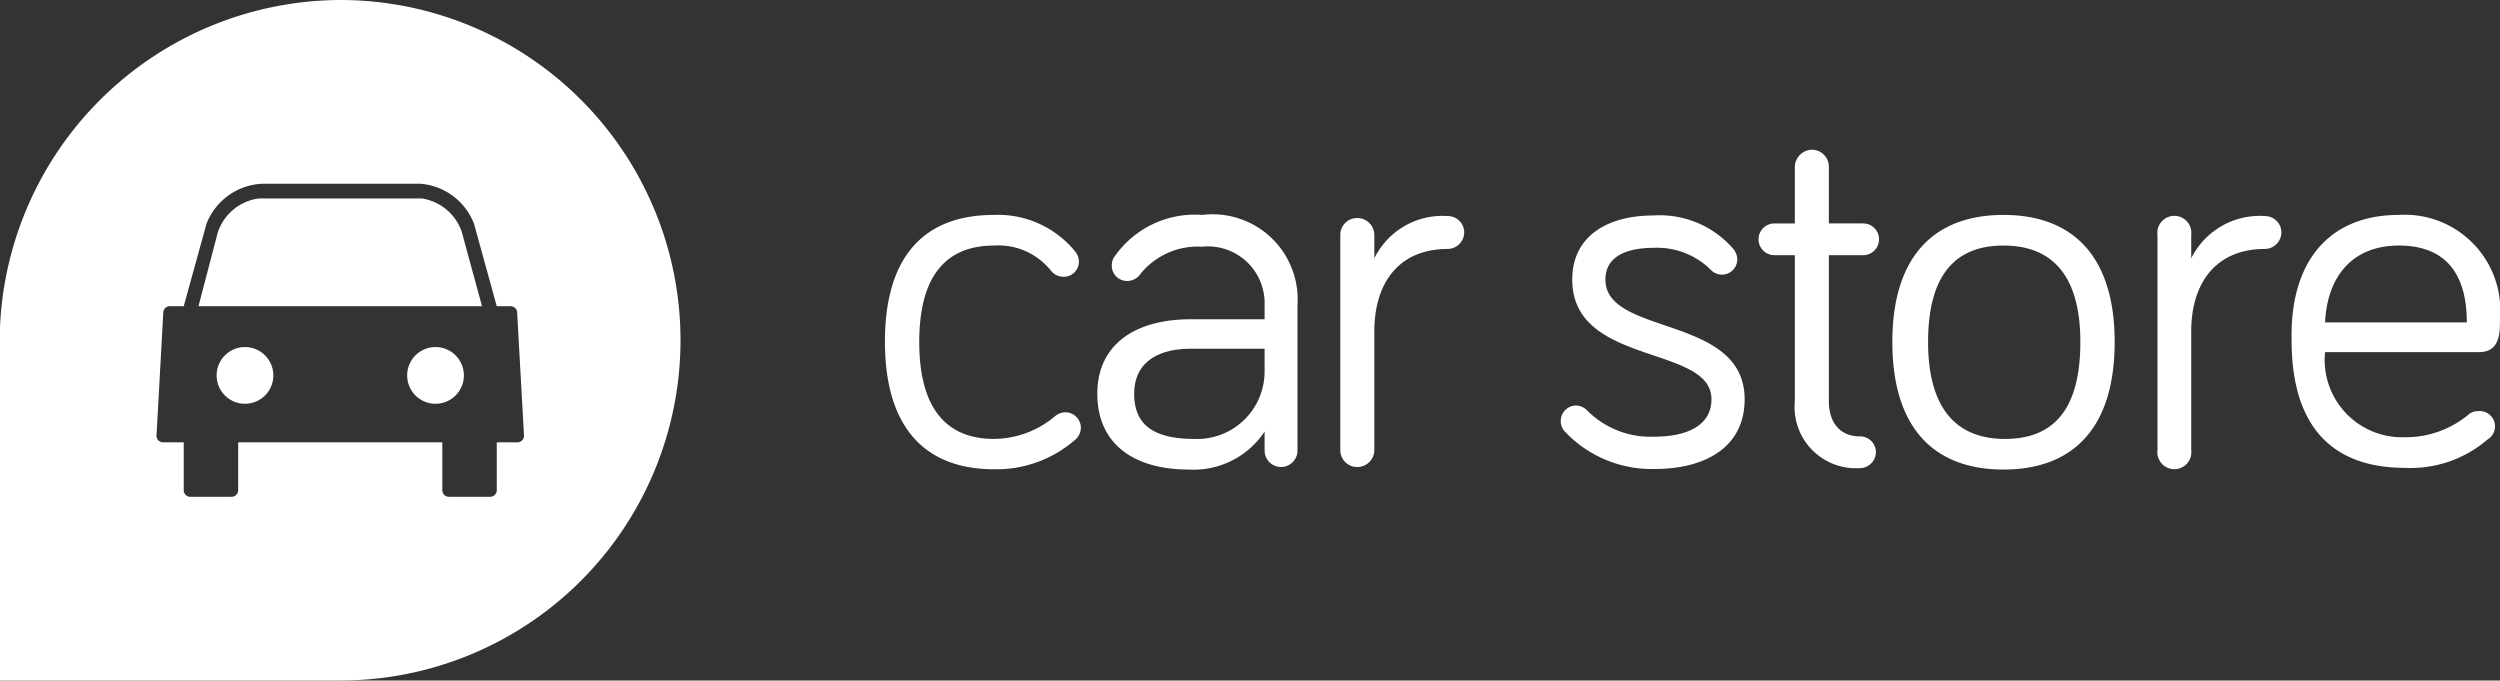 <svg xmlns="http://www.w3.org/2000/svg" viewBox="0 0 88.17 24"><rect x="0" y="0" width="88.17" height="24" fill="#333333" stroke="none"/><path style="fill: #FFF;" d="M14.88 7H9.12a1.77 1.77 0 0 0-1.44 1.2L7 10.8h10l-.72-2.64A1.77 1.77 0 0 0 14.88 7zm-6.24 5.24a1 1 0 1 0 1 1 1 1 0 0 0-1-1zm6.72 0a1 1 0 1 0 1 1 1 1 0 0 0-1-1zM12 0A12.06 12.06 0 0 0 0 11.54V24h12a12 12 0 0 0 0-24zm6.24 15.6h-.72v1.68a.23.23 0 0 1-.24.24h-1.44a.23.23 0 0 1-.24-.24V15.6H8.4v1.68a.23.23 0 0 1-.24.24H6.72a.23.23 0 0 1-.24-.24V15.6h-.72a.23.23 0 0 1-.24-.24L5.76 11a.23.23 0 0 1 .24-.2h.48l.8-2.9a2.21 2.21 0 0 1 2-1.42h5.54a2.21 2.21 0 0 1 1.9 1.42l.8 2.9H18a.23.23 0 0 1 .24.24l.24 4.32a.23.23 0 0 1-.24.24zm16.81-8.02a3.51 3.51 0 0 1 2.87 1.29.56.56 0 0 1 .13.35.53.53 0 0 1-.54.54.55.55 0 0 1-.45-.22 2.37 2.37 0 0 0-2-.88c-1.72 0-2.64 1.1-2.64 3.4s.92 3.42 2.64 3.42a3.38 3.38 0 0 0 2.16-.81.57.57 0 0 1 .36-.13.55.55 0 0 1 .54.55.58.58 0 0 1-.25.46 4.21 4.21 0 0 1-2.81 1c-2.41 0-3.85-1.44-3.85-4.5s1.43-4.47 3.84-4.47zm5.18 2.07a.58.58 0 0 1-.48.26.54.54 0 0 1-.54-.54.52.52 0 0 1 .09-.31 3.45 3.45 0 0 1 3.1-1.48 3 3 0 0 1 3.36 3.17v5.14a.58.58 0 0 1-1.16 0v-.67a3 3 0 0 1-2.67 1.34c-2 0-3.23-.95-3.23-2.67s1.3-2.63 3.3-2.63h2.6v-.51a2 2 0 0 0-2.2-2.05 2.6 2.6 0 0 0-2.17.95zm4.37 3.44v-.79H42c-1.21 0-2 .51-2 1.59s.67 1.59 2.12 1.59a2.38 2.38 0 0 0 2.48-2.39zm3.87-3.98a2.68 2.68 0 0 1 2.59-1.49.58.58 0 0 1 .58.58.59.59 0 0 1-.58.58c-1.72 0-2.59 1.19-2.59 2.91v4.18a.6.6 0 0 1-.6.6.59.59 0 0 1-.6-.6V8.29a.59.59 0 0 1 .6-.6.6.6 0 0 1 .6.6zm8.15.75c0 2 4.91 1.23 4.91 4.22 0 1.7-1.4 2.46-3.17 2.46a4.21 4.21 0 0 1-3.19-1.34.55.55 0 0 1 .41-.9.58.58 0 0 1 .41.19 3.15 3.15 0 0 0 2.37.91c1.06 0 2-.35 2-1.32 0-1.93-4.91-1.16-4.91-4.22 0-1.55 1.27-2.26 2.85-2.26a3.43 3.43 0 0 1 2.84 1.19.57.57 0 0 1 .13.36.54.54 0 0 1-.93.37 2.69 2.69 0 0 0-2-.78c-.9 0-1.72.26-1.72 1.12zm6.68-3.98a.62.62 0 0 1 .6-.6.6.6 0 0 1 .6.6v2h1.21a.56.56 0 1 1 0 1.12H64.5v5.15c0 .81.45 1.24 1.08 1.24a.56.56 0 0 1 .58.56.57.57 0 0 1-.58.56 2.16 2.16 0 0 1-2.28-2.36V9h-.72a.56.56 0 0 1 0-1.12h.72zm11.28 6.18c0 3.06-1.49 4.5-3.92 4.5s-3.92-1.44-3.92-4.5 1.51-4.48 3.92-4.48 3.92 1.42 3.92 4.48zm-1.21 0c0-2.35-1-3.4-2.71-3.4S68 9.71 68 12.06s1 3.42 2.71 3.42 2.66-1.03 2.66-3.42zm3.91-2.95a2.7 2.7 0 0 1 2.6-1.49.58.58 0 0 1 .58.58.59.59 0 0 1-.58.58c-1.72 0-2.6 1.19-2.6 2.91v4.18a.6.6 0 1 1-1.19 0V8.29a.6.6 0 1 1 1.19 0zm7.32-1.53a3.37 3.37 0 0 1 3.57 3.64c0 .54 0 1.2-.75 1.2H82a2.73 2.73 0 0 0 2.82 3 3.45 3.45 0 0 0 2.24-.8.48.48 0 0 1 .33-.12.54.54 0 0 1 .34 1 4.15 4.15 0 0 1-2.91 1c-2.48 0-4-1.36-4-4.5-.06-2.81 1.35-4.42 3.78-4.42zm0 1.08c-1.6 0-2.52 1.05-2.6 2.71h5c0-1.37-.48-2.71-2.4-2.71z"/></svg>
